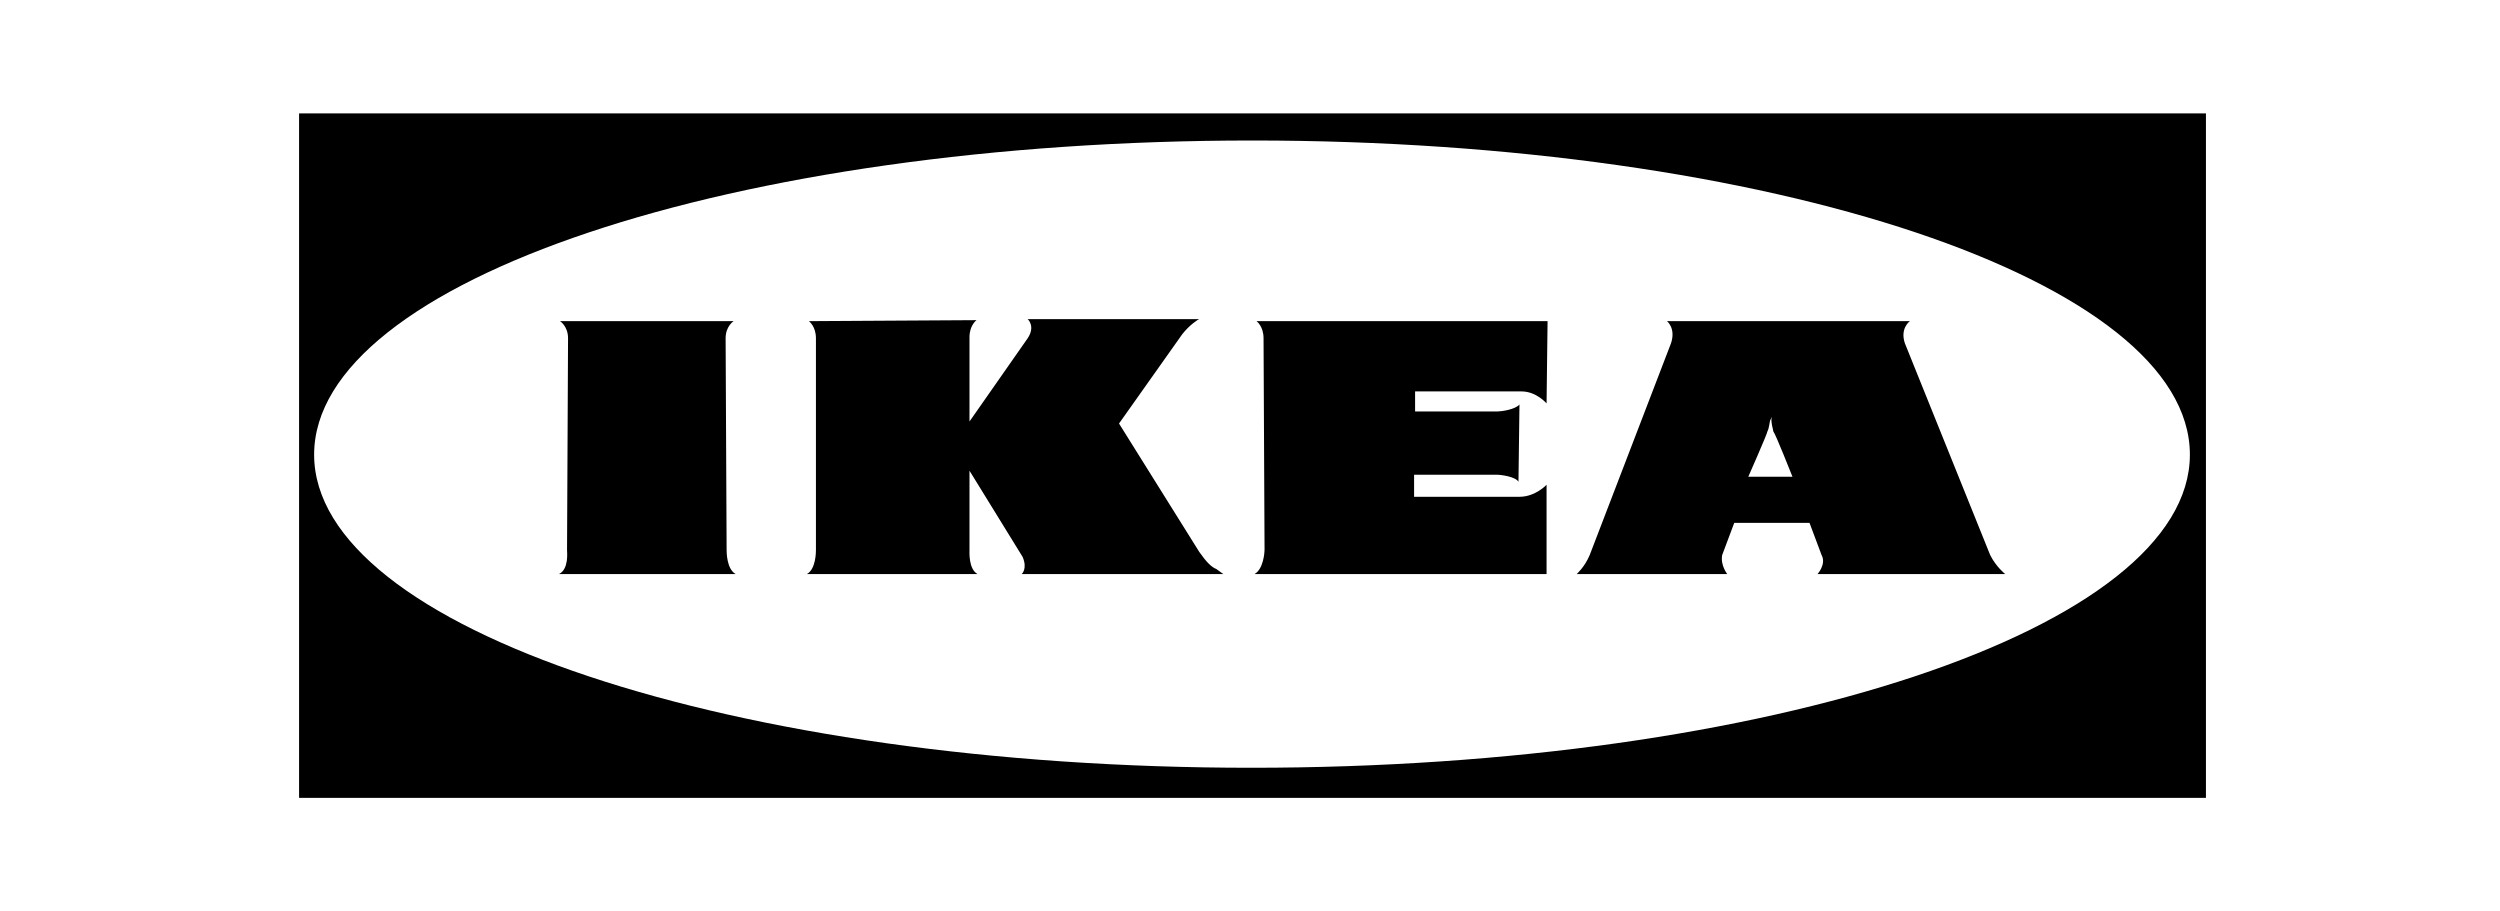 <?xml version="1.0" encoding="utf-8"?>
<!-- Generator: Adobe Illustrator 22.0.0, SVG Export Plug-In . SVG Version: 6.00 Build 0)  -->
<svg version="1.1" id="Layer_1" xmlns="http://www.w3.org/2000/svg" xmlns:xlink="http://www.w3.org/1999/xlink" x="0px" y="0px"
	 viewBox="0 0 249.1 90.8" style="enable-background:new 0 0 249.1 90.8;" xml:space="preserve">
<g>
	<path d="M29.8,11.3c0,0,0,68.3,0,68.2h190V11.3H29.8z M124.7,76.5c-51.6,0-93.4-13.9-93.4-31.2S73.1,14,124.8,14
		c51.7,0,93.4,14,93.4,31.3S176.3,76.5,124.7,76.5z"/>
	<path d="M55.8,32c0,0,0.8,0.5,0.8,1.7l-0.1,21.1c0,0.2,0.2,1.9-0.8,2.4h17.6c-0.9-0.5-0.9-2.2-0.9-2.4l-0.1-21.1
		c0-1.2,0.8-1.7,0.8-1.7S55.8,32,55.8,32z M80.6,32c0,0,0.7,0.5,0.7,1.7v21.1c0,0.2,0,1.9-0.9,2.4h17c-0.9-0.5-0.8-2.2-0.8-2.4v-7.9
		l5.3,8.6c0.5,1.2-0.1,1.7-0.1,1.7h20.1c0,0-0.3-0.2-0.7-0.5c-0.5-0.2-1-0.7-1.7-1.7l-8-12.8l6.3-8.9c0.7-0.9,1.6-1.5,1.7-1.5h-17.1
		c0,0,0.8,0.7,0,1.9L96.6,42v-8.4c0-1.2,0.7-1.7,0.7-1.7L80.6,32L80.6,32z M125.2,32c0,0,0.7,0.5,0.7,1.7l0.1,21.1
		c0,0.2-0.1,1.9-1,2.4h29.1v-8.9c0,0-1.1,1.2-2.7,1.2h-10.5v-2.2h8.2c0.5,0,1.9,0.2,2.2,0.7l0.1-7.7c-0.4,0.5-1.8,0.7-2.2,0.7H141
		v-2h10.6c1.5,0,2.5,1.2,2.5,1.2l0.1-8.2H125.2z M166.1,32c0,0,0.9,0.7,0.4,2.2l-8.1,21.1c-0.5,1.2-1.3,1.9-1.3,1.9h15
		c0,0-0.7-0.9-0.5-1.9l1.2-3.2h7.5l1.2,3.2c0.5,0.9-0.4,1.9-0.4,1.9h18.7c0,0-0.9-0.7-1.5-1.9l-8.5-21.1c-0.5-1.5,0.5-2.2,0.5-2.2
		S166.1,32,166.1,32z M176.5,41.6L176.5,41.6c0.1,0,0,0.2,0,0.2c0,0.3,0.1,0.8,0.2,1.2c0.2,0.2,1.9,4.5,1.9,4.5h-4.4
		c0,0,1.9-4.3,1.9-4.5c0.2-0.4,0.2-0.9,0.3-1.2C176.5,41.8,176.5,41.6,176.5,41.6L176.5,41.6z"/>
</g>
</svg>
